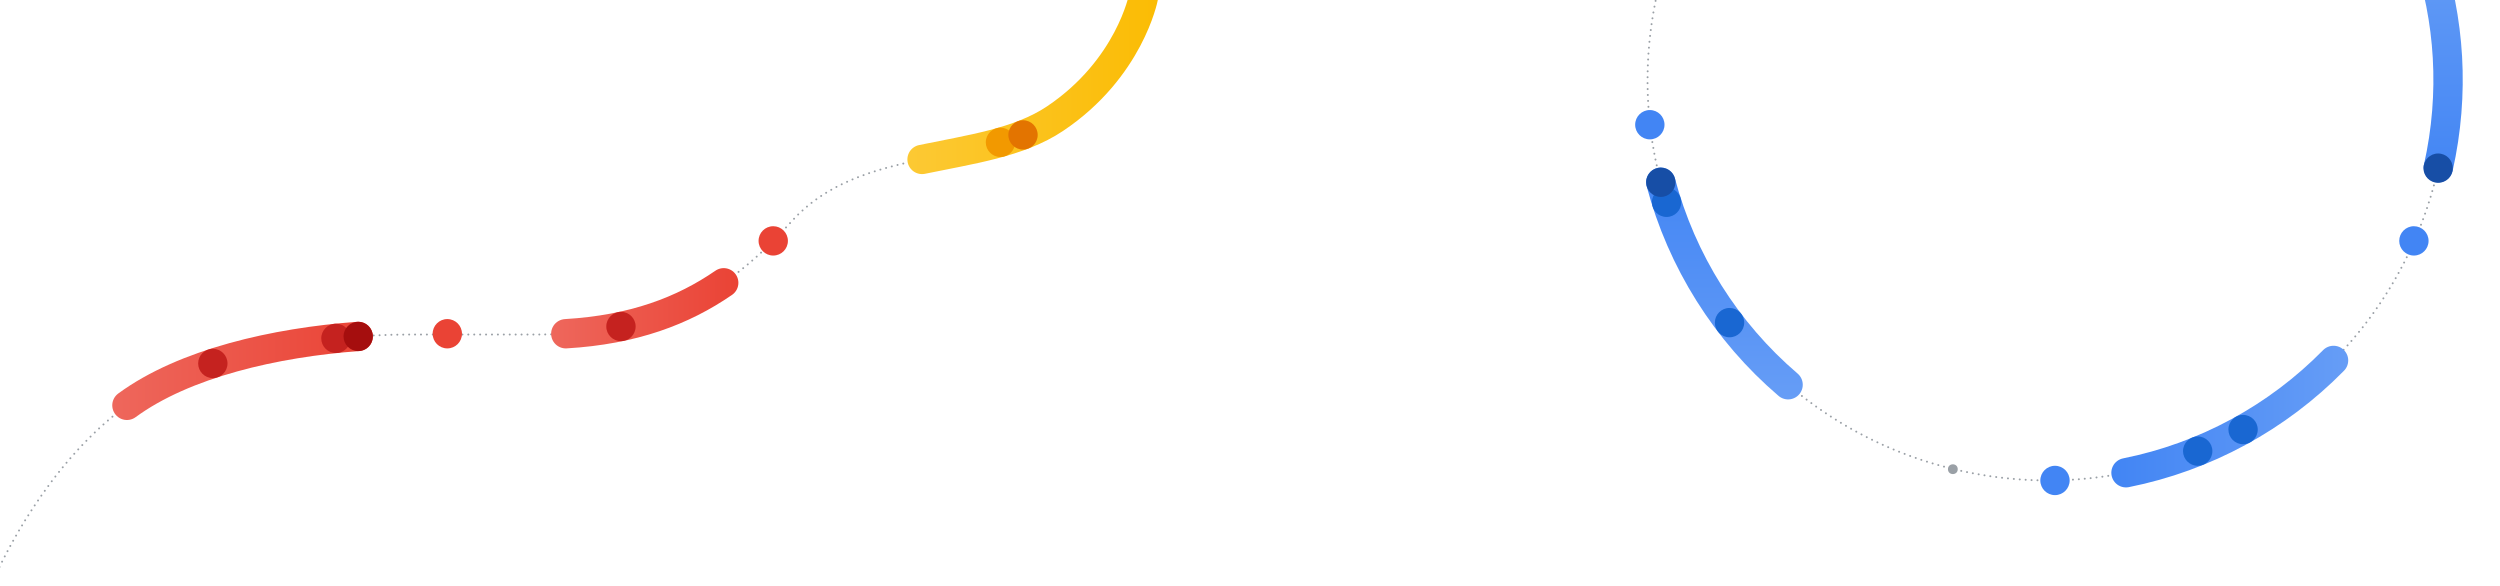 <?xml version="1.0" encoding="UTF-8"?><svg id="shapes" xmlns="http://www.w3.org/2000/svg" xmlns:xlink="http://www.w3.org/1999/xlink" viewBox="0 0 2556.2 599.11"><defs><style>.cls-1{fill:#f29900;}.cls-2{fill:#ea4335;}.cls-3{fill:#a50e0e;}.cls-4{fill:#c5221f;}.cls-5{fill:#e37400;}.cls-6{fill:#174ea6;}.cls-7{fill:#4285f4;}.cls-8{fill:#1967d2;}.cls-9{fill:#9aa0a6;}.cls-10{stroke:url(#linear-gradient);}.cls-10,.cls-11,.cls-12,.cls-13,.cls-14,.cls-15,.cls-16,.cls-17{fill:none;stroke-linecap:round;stroke-miterlimit:10;}.cls-10,.cls-13,.cls-14,.cls-15,.cls-16,.cls-17{stroke-width:30px;}.cls-11{stroke-dasharray:0 0 .05 6;}.cls-11,.cls-12{stroke:#9aa0a6;stroke-width:2px;}.cls-12{stroke-dasharray:0 0 .05 6;}.cls-13{stroke:url(#linear-gradient-6);}.cls-14{stroke:url(#linear-gradient-5);}.cls-15{stroke:url(#linear-gradient-2);}.cls-16{stroke:url(#linear-gradient-3);}.cls-17{stroke:url(#linear-gradient-4);}</style><linearGradient id="linear-gradient" x1="927.78" y1="80.17" x2="1184.08" y2="80.17" gradientUnits="userSpaceOnUse"><stop offset="0" stop-color="#fcc934"/><stop offset="1" stop-color="#fbbc04"/></linearGradient><linearGradient id="linear-gradient-2" x1="563.51" y1="315.19" x2="754.99" y2="315.19" gradientUnits="userSpaceOnUse"><stop offset="0" stop-color="#ee675c"/><stop offset="1" stop-color="#ea4335"/></linearGradient><linearGradient id="linear-gradient-3" x1="114.78" y1="379.22" x2="381.25" y2="379.22" xlink:href="#linear-gradient-2"/><linearGradient id="linear-gradient-4" x1="1763.2" y1="408.39" x2="1763.2" y2="171.36" gradientUnits="userSpaceOnUse"><stop offset="0" stop-color="#669df6"/><stop offset="1" stop-color="#4285f4"/></linearGradient><linearGradient id="linear-gradient-5" x1="2158.79" y1="425.96" x2="2401.01" y2="425.96" gradientUnits="userSpaceOnUse"><stop offset="0" stop-color="#4285f4"/><stop offset="1" stop-color="#669df6"/></linearGradient><linearGradient id="linear-gradient-6" x1="2492.36" y1="186.33" x2="2492.36" y2="-63.83" gradientUnits="userSpaceOnUse"><stop offset="0" stop-color="#4285f4"/><stop offset="1" stop-color="#669df6"/></linearGradient></defs><circle class="cls-9" cx="1996.75" cy="479.74" r="5"/><path class="cls-11" d="m-8.15,596.23c10.48-24.19,56.4-121.96,137.94-181.78,71.25-52.28,193.23-72.4,289.23-72.4h131.29c129.87,0,199.17-48.9,259.33-115.94,70-78,195.33-55.33,269.15-104.82,67.16-45.03,86.06-106.91,89.61-121.01"/><path class="cls-12" d="m2481.61-48.83c23.22,68.63,28.51,144.29,11.54,220.16-49.34,220.53-268.11,359.3-488.64,309.96-220.53-49.34-359.3-268.11-309.96-488.64"/><path class="cls-10" d="m942.78,163.01c49.31-10.27,99.1-16.97,136.01-41.72,76.25-51.12,90.29-123.96,90.29-123.96"/><path class="cls-15" d="m578.51,341.24c69.12-4.09,119.76-23.36,161.48-52.09"/><path class="cls-16" d="m129.78,414.45c58.69-43.06,151.8-64.3,236.46-70.45"/><circle class="cls-4" cx="343.47" cy="345.97" r="15"/><circle class="cls-4" cx="634.92" cy="333.83" r="15"/><circle class="cls-1" cx="1022.94" cy="145.54" r="15"/><circle class="cls-7" cx="1686.92" cy="127.51" r="15"/><circle class="cls-7" cx="2101.18" cy="491.25" r="15"/><circle class="cls-7" cx="2468.16" cy="246.3" r="15"/><circle class="cls-5" cx="1046.02" cy="137.95" r="15"/><circle class="cls-4" cx="217.61" cy="371.61" r="15"/><circle class="cls-2" cx="457.37" cy="341.24" r="15"/><circle class="cls-2" cx="790.62" cy="246.3" r="15"/><circle class="cls-3" cx="366.25" cy="343.99" r="15"/><path class="cls-17" d="m1828.29,393.39c-63.3-54.08-108.87-126.51-130.18-207.03"/><path class="cls-14" d="m2386.01,368.53c-57.32,58.33-131.33,98.69-212.22,114.85"/><path class="cls-13" d="m2481.61-48.83c23.22,68.63,28.51,144.29,11.54,220.16"/><circle class="cls-8" cx="1704.04" cy="206.85" r="15"/><circle class="cls-8" cx="1768.42" cy="329.88" r="15"/><circle class="cls-8" cx="2247.1" cy="461.25" r="15"/><circle class="cls-8" cx="2293.5" cy="439.23" r="15"/><circle class="cls-6" cx="2492.94" cy="171.94" r="15"/><circle class="cls-6" cx="1698.12" cy="186.36" r="15"/></svg>